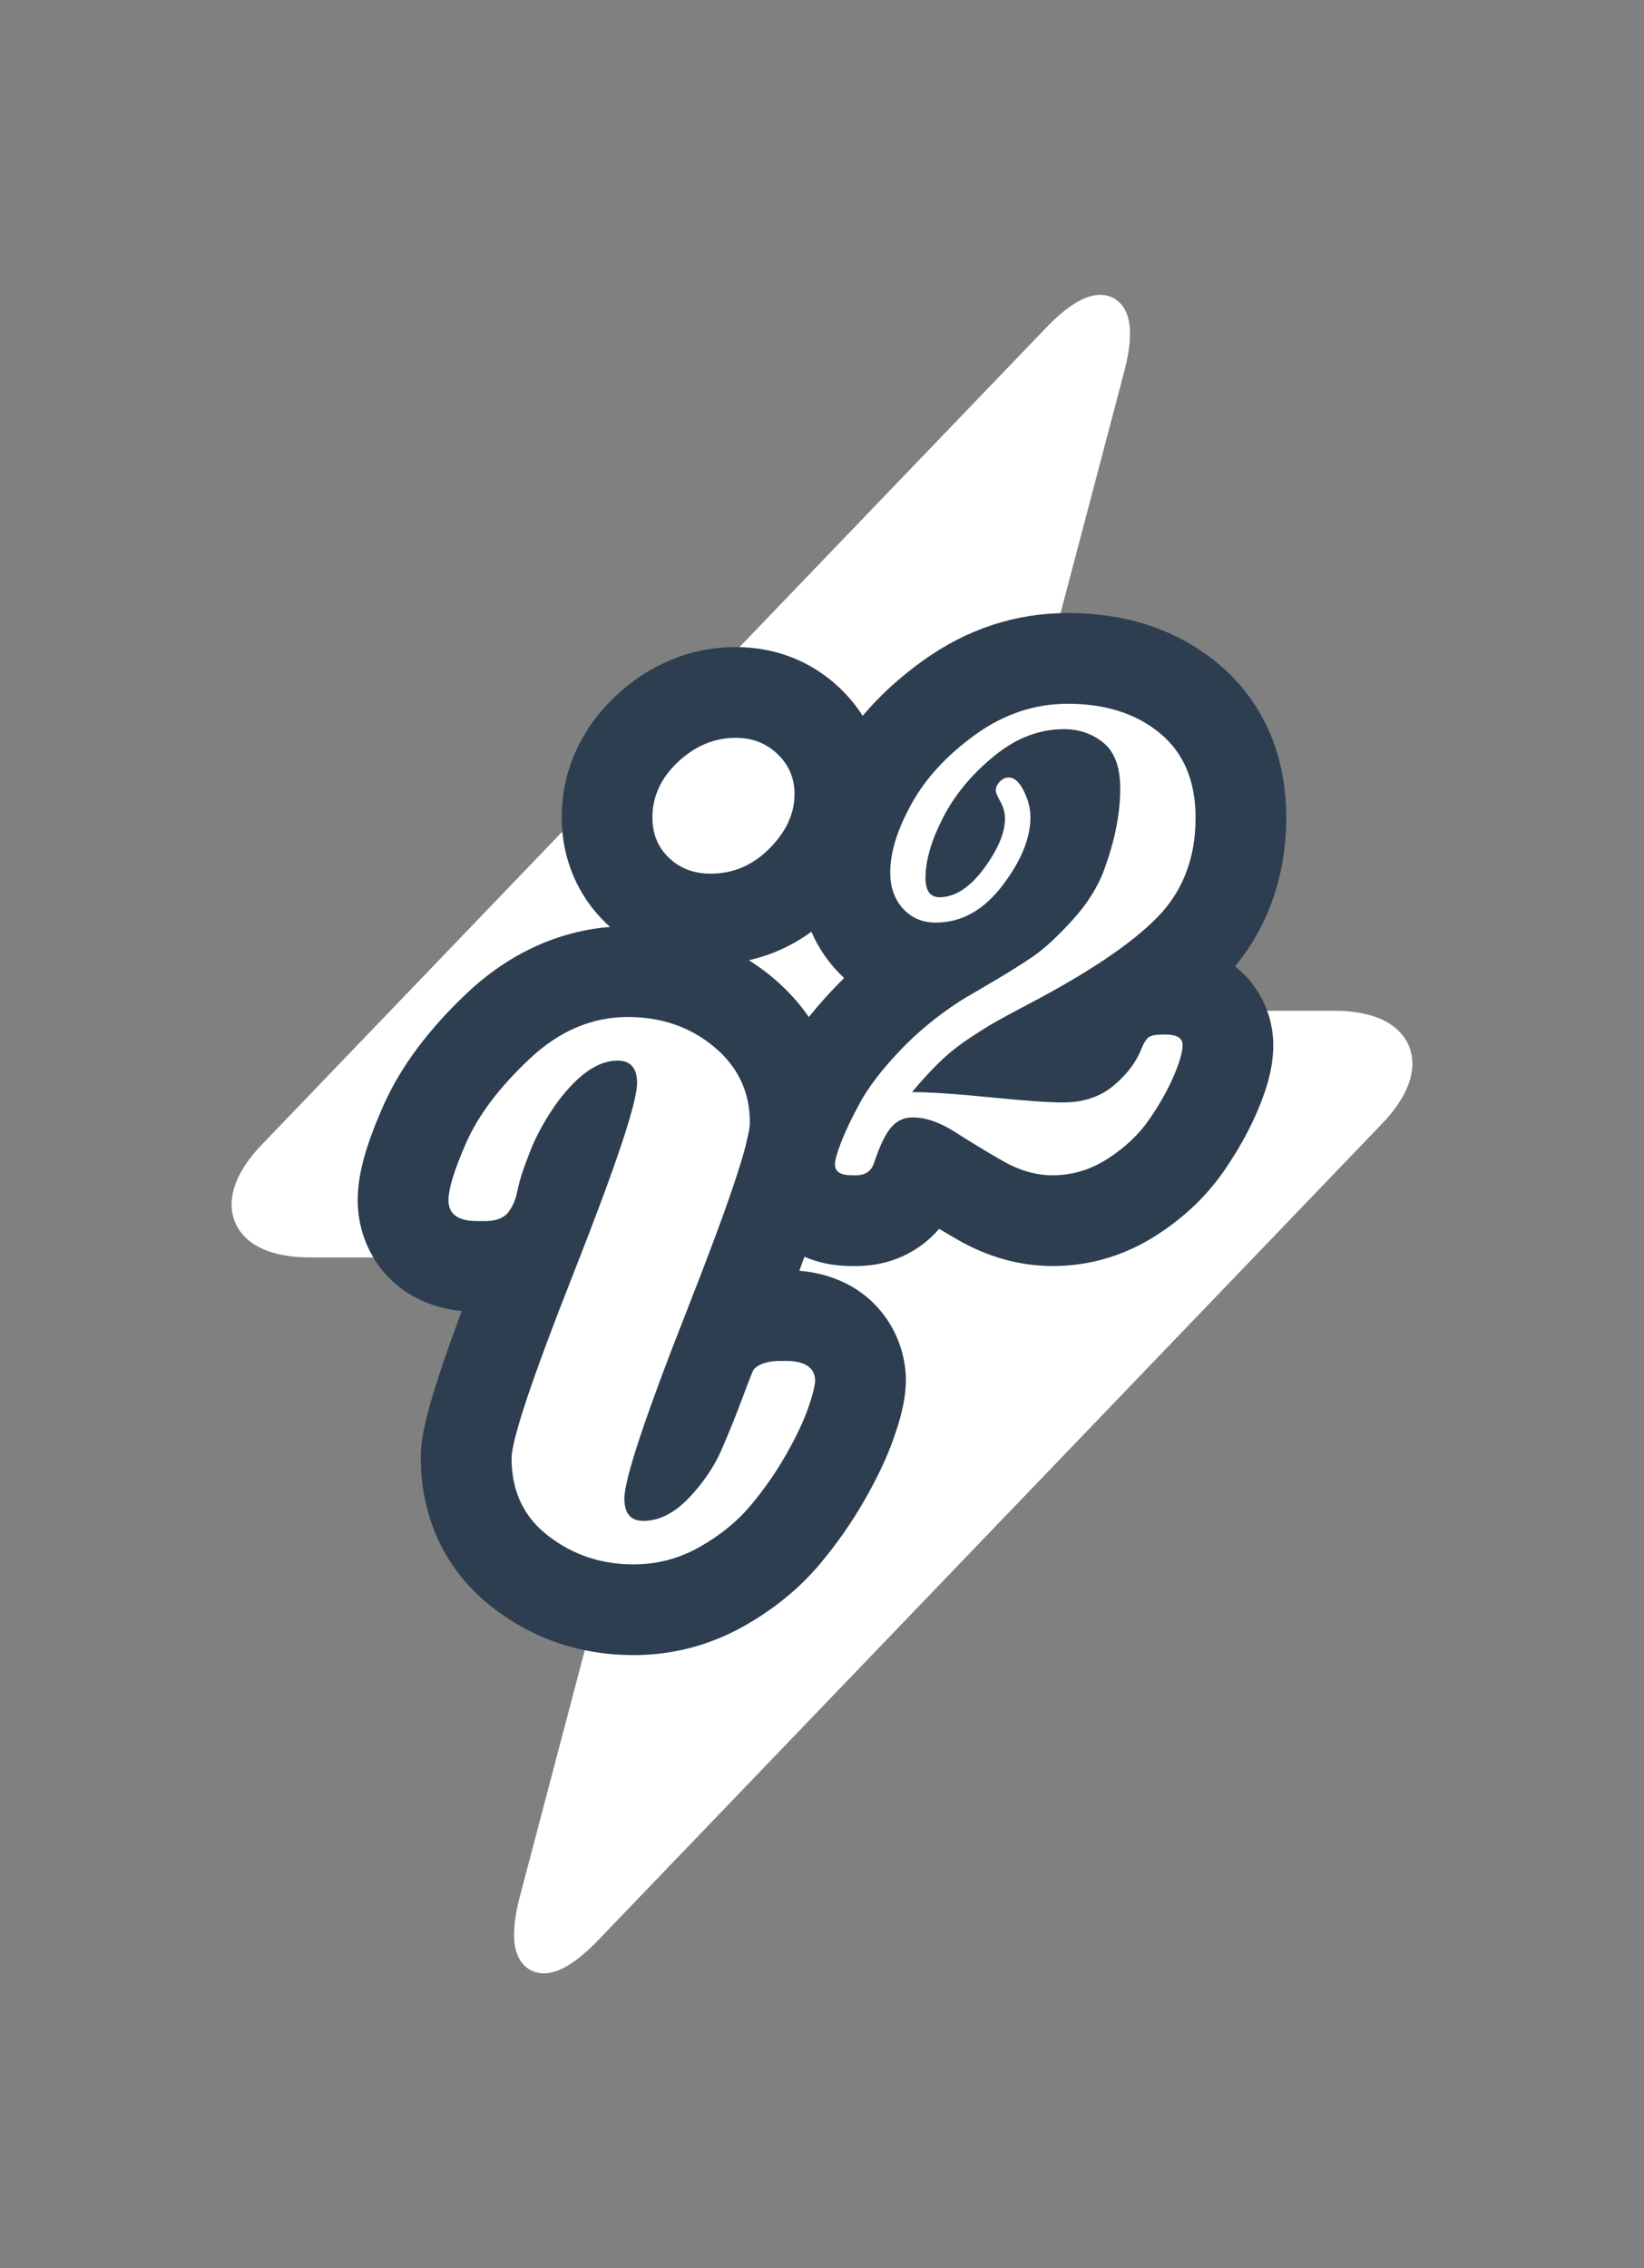 <?xml version="1.0" encoding="utf-8"?>
<!-- Generator: Adobe Illustrator 16.0.5, SVG Export Plug-In . SVG Version: 6.00 Build 0)  -->
<!DOCTYPE svg PUBLIC "-//W3C//DTD SVG 1.1//EN" "http://www.w3.org/Graphics/SVG/1.1/DTD/svg11.dtd">
<svg version="1.1" id="Layer_1" xmlns="http://www.w3.org/2000/svg" xmlns:xlink="http://www.w3.org/1999/xlink" x="0px" y="0px"
	 width="54.375px" height="75px" viewBox="7.375 0 54.375 75" enable-background="new 7.375 0 54.375 75" xml:space="preserve">
<rect x="7.375" y="0" width="54.375" height="75" fill="#808080" stroke="none"/>
<g>
	<path fill="#FFFFFF" d="M52.729,36.807c1.523-1.587,0.971-2.885-1.229-2.885l-9.164-0.001c-2.2,0-3.541-1.741-2.98-3.868
		l4.713-17.87c0.561-2.127-0.228-2.569-1.751-0.982L16.396,38.194c-1.524,1.587-0.971,2.885,1.229,2.885l9.165,0.002
		c2.2,0,3.541,1.74,2.98,3.868l-4.712,17.867c-0.561,2.128,0.227,2.57,1.75,0.983L52.729,36.807z"/>
	<path fill="none" stroke="#FFFFFF" stroke-miterlimit="10" d="M52.729,36.807c1.523-1.587,0.971-2.885-1.229-2.885l-9.164-0.001
		c-2.2,0-3.541-1.741-2.98-3.868l4.713-17.87c0.561-2.127-0.228-2.569-1.751-0.982L16.396,38.194
		c-1.524,1.587-0.971,2.885,1.229,2.885l9.165,0.002c2.2,0,3.541,1.74,2.98,3.868l-4.712,17.867c-0.561,2.128,0.227,2.57,1.75,0.983
		L52.729,36.807z"/>
</g>
<g>
	<g>
		<path fill="#FFFFFF" d="M28.33,53.229c-1.398,0-2.653-0.421-3.73-1.25c-1.181-0.904-1.806-2.203-1.806-3.755
			c0-0.633,0.264-1.887,2.18-6.738c0.017-0.043,0.033-0.085,0.05-0.127c-0.345,0.279-0.863,0.519-1.621,0.519h-0.19
			c-1.75-0.005-2.506-1.102-2.506-2.186c0-0.618,0.224-1.4,0.725-2.535c0.479-1.08,1.293-2.165,2.418-3.227
			c1.27-1.196,2.712-1.803,4.29-1.803c1.464,0,2.746,0.448,3.81,1.331c1.13,0.939,1.728,2.204,1.728,3.657
			c0,0.586-0.168,1.639-2.18,6.748c-0.025,0.063-0.05,0.126-0.074,0.188c0.397-0.333,0.963-0.527,1.661-0.55l0.278-0.001
			c1.736,0,2.418,1.099,2.474,2.039c0.002,0.455-0.092,0.88-0.312,1.511c-0.184,0.53-0.462,1.121-0.851,1.803
			c-0.385,0.673-0.834,1.314-1.336,1.911c-0.568,0.67-1.275,1.243-2.104,1.707C30.33,52.975,29.354,53.229,28.33,53.229z
			 M30.88,30.39c-0.935,0-1.768-0.323-2.411-0.933c-0.665-0.631-1.016-1.469-1.016-2.423c0-1.107,0.457-2.121,1.321-2.933
			c0.839-0.787,1.853-1.203,2.935-1.203c0.938,0,1.778,0.333,2.429,0.963c0.664,0.639,1.016,1.468,1.016,2.396
			c0,0.723-0.219,1.805-1.263,2.857C33.062,29.948,32.021,30.39,30.88,30.39z"/>
		<path fill="#2C3E50" d="M31.709,24.397c0.552,0,1.014,0.181,1.386,0.541c0.374,0.359,0.559,0.8,0.559,1.318
			c0,0.644-0.275,1.244-0.828,1.8c-0.553,0.557-1.202,0.833-1.946,0.833c-0.553,0-1.011-0.173-1.377-0.521
			c-0.367-0.348-0.55-0.794-0.55-1.336c0-0.695,0.283-1.309,0.848-1.84C30.367,24.663,31.002,24.397,31.709,24.397 M28.139,33.628
			c1.111,0,2.062,0.329,2.853,0.985c0.789,0.656,1.185,1.492,1.185,2.503c0,0.62-0.692,2.685-2.076,6.198
			c-1.383,3.515-2.075,5.593-2.075,6.238c0,0.493,0.209,0.737,0.625,0.737c0.525,0,1.029-0.254,1.51-0.76
			c0.48-0.504,0.846-1.048,1.096-1.629c0.25-0.579,0.48-1.154,0.693-1.725c0.211-0.569,0.33-0.865,0.355-0.892
			c0.154-0.175,0.428-0.271,0.824-0.283h0.23c0.626,0,0.952,0.209,0.977,0.628c0,0.175-0.076,0.485-0.23,0.927
			c-0.153,0.441-0.399,0.961-0.738,1.556c-0.339,0.592-0.733,1.156-1.18,1.687c-0.449,0.529-1.012,0.985-1.689,1.364
			c-0.678,0.379-1.402,0.567-2.168,0.567c-1.062,0-2-0.311-2.815-0.938c-0.815-0.624-1.221-1.481-1.221-2.566
			c0-0.619,0.69-2.682,2.075-6.188c1.383-3.508,2.076-5.583,2.076-6.228c0-0.492-0.215-0.739-0.645-0.739
			c-0.644,0-1.308,0.458-1.99,1.375c-0.393,0.546-0.695,1.094-0.909,1.642c-0.215,0.547-0.352,0.971-0.409,1.271
			c-0.057,0.298-0.161,0.542-0.312,0.733c-0.151,0.192-0.412,0.286-0.777,0.286h-0.19c-0.012,0-0.031,0-0.055,0
			c-0.634-0.002-0.951-0.229-0.951-0.686c0-0.388,0.2-1.03,0.597-1.929c0.398-0.897,1.09-1.812,2.076-2.741
			C25.864,34.093,26.95,33.628,28.139,33.628 M31.709,21.397c-1.47,0-2.839,0.556-3.96,1.608c-1.175,1.104-1.795,2.496-1.795,4.027
			c0,1.356,0.527,2.603,1.484,3.512c0.038,0.036,0.077,0.071,0.115,0.106c-1.727,0.138-3.353,0.887-4.732,2.188
			c-1.272,1.199-2.2,2.446-2.76,3.707c-0.6,1.358-0.855,2.298-0.855,3.146c0,1.704,1.18,3.432,3.441,3.66
			c-1.234,3.314-1.354,4.217-1.354,4.872c0,2.007,0.852,3.765,2.397,4.948c1.339,1.031,2.902,1.557,4.639,1.557
			c1.283,0,2.505-0.319,3.632-0.948c0.987-0.552,1.833-1.239,2.514-2.043c0.566-0.672,1.067-1.389,1.496-2.136
			c0.438-0.77,0.754-1.443,0.97-2.065c0.276-0.791,0.396-1.364,0.396-1.908V45.54l-0.005-0.089c-0.093-1.562-1.234-3.236-3.52-3.432
			c1.246-3.343,1.364-4.225,1.364-4.904c0-1.914-0.784-3.577-2.268-4.81c-0.244-0.203-0.499-0.387-0.764-0.554
			c1.051-0.236,2.007-0.771,2.812-1.583c1.403-1.413,1.698-2.908,1.698-3.913c0-1.326-0.525-2.562-1.479-3.48
			C34.244,21.876,33.044,21.397,31.709,21.397L31.709,21.397z"/>
	</g>
	<g>
		<path fill="#FFFFFF" d="M35.536,40.362c-1.342,0-2.044-0.937-2.044-1.861c0-0.344,0.089-0.712,0.307-1.274
			c0.16-0.415,0.396-0.913,0.703-1.478c0.349-0.64,0.849-1.299,1.53-2.019c0.604-0.638,1.291-1.219,2.045-1.731
			c-0.766-0.057-1.437-0.383-1.951-0.953c-0.527-0.583-0.806-1.342-0.806-2.194c0-0.923,0.3-1.931,0.892-2.998
			c0.571-1.037,1.43-1.974,2.55-2.783c1.198-0.864,2.52-1.303,3.929-1.303c1.601,0,2.949,0.444,4.009,1.321
			c0.785,0.65,1.719,1.863,1.719,3.952c0,1.725-0.567,3.182-1.686,4.33c-0.469,0.481-1.067,0.971-1.804,1.477
			c0.256-0.094,0.547-0.14,0.879-0.14h0.124c1.414,0,2.058,0.956,2.058,1.844c0,0.452-0.133,0.967-0.417,1.623
			c-0.227,0.532-0.545,1.1-0.943,1.679c-0.452,0.661-1.056,1.237-1.793,1.713c-0.814,0.526-1.703,0.793-2.642,0.793
			c-0.82,0-1.632-0.229-2.411-0.679c-0.573-0.33-1.123-0.662-1.639-0.993c-0.114-0.073-0.21-0.124-0.291-0.159
			c-0.04,0.095-0.086,0.218-0.139,0.375c-0.275,0.886-1.049,1.456-2.009,1.456H35.536z M41.406,34.893
			c0.499,0.04,0.874,0.06,1.122,0.06c0.424,0,0.613-0.119,0.72-0.208c0.244-0.206,0.407-0.413,0.483-0.612
			c0.104-0.254,0.252-0.562,0.505-0.828c-0.618,0.389-1.316,0.788-2.1,1.2C41.843,34.659,41.6,34.789,41.406,34.893z M42.643,25.615
			c0.128,0.28,0.218,0.567,0.268,0.856c0.012-0.135,0.018-0.268,0.018-0.397c0-0.3-0.052-0.405-0.053-0.406
			C42.856,25.667,42.784,25.626,42.643,25.615z"/>
		<path fill="#2C3E50" d="M42.691,23.271c1.252,0,2.267,0.326,3.053,0.977c0.784,0.65,1.175,1.583,1.175,2.796
			c0,1.326-0.42,2.421-1.26,3.283c-0.84,0.861-2.246,1.812-4.221,2.851c-0.545,0.287-0.923,0.491-1.135,0.612
			c-0.214,0.121-0.503,0.302-0.865,0.541c-0.362,0.239-0.687,0.498-0.975,0.777c-0.29,0.28-0.598,0.615-0.923,1.004
			c0.583,0,1.442,0.057,2.576,0.171c1.136,0.113,1.938,0.171,2.411,0.171c0.681,0,1.242-0.187,1.687-0.562
			c0.443-0.375,0.75-0.784,0.918-1.225c0.077-0.186,0.153-0.308,0.234-0.368c0.08-0.059,0.228-0.09,0.441-0.09h0.124
			c0.371,0,0.558,0.114,0.558,0.344s-0.096,0.571-0.293,1.026c-0.193,0.454-0.462,0.93-0.804,1.428
			c-0.342,0.499-0.8,0.933-1.371,1.302s-1.179,0.553-1.827,0.553c-0.555,0-1.108-0.158-1.661-0.478
			c-0.553-0.318-1.082-0.638-1.578-0.957c-0.501-0.319-0.963-0.478-1.394-0.478c-0.287,0-0.524,0.109-0.711,0.328
			c-0.188,0.218-0.373,0.603-0.557,1.15c-0.09,0.289-0.284,0.434-0.587,0.434h-0.167c-0.001,0-0.003,0-0.004,0
			c-0.364,0-0.544-0.121-0.544-0.361c0-0.135,0.068-0.378,0.205-0.732c0.136-0.354,0.343-0.789,0.623-1.304
			c0.281-0.516,0.713-1.083,1.3-1.702c0.585-0.619,1.25-1.168,1.989-1.647c0.015-0.014,0.318-0.195,0.914-0.542
			s1.087-0.652,1.479-0.918c0.391-0.264,0.84-0.674,1.342-1.227c0.502-0.552,0.856-1.119,1.063-1.702
			c0.348-0.951,0.52-1.835,0.52-2.653c0-0.706-0.183-1.208-0.553-1.51c-0.369-0.302-0.807-0.453-1.309-0.453
			c-0.821,0-1.597,0.301-2.328,0.905c-0.733,0.603-1.291,1.28-1.674,2.028c-0.384,0.75-0.576,1.411-0.576,1.985
			c0,0.419,0.15,0.633,0.455,0.64c0.517,0,1.007-0.315,1.477-0.948c0.465-0.633,0.697-1.185,0.697-1.655
			c0-0.183-0.05-0.369-0.151-0.556c-0.105-0.188-0.155-0.312-0.155-0.37c0-0.103,0.045-0.2,0.133-0.292
			c0.089-0.092,0.188-0.138,0.3-0.138c0.18,0,0.348,0.147,0.493,0.44c0.147,0.294,0.222,0.583,0.222,0.871
			c0,0.693-0.306,1.448-0.928,2.264c-0.622,0.815-1.357,1.223-2.208,1.223c-0.441,0-0.801-0.156-1.083-0.467
			c-0.281-0.311-0.419-0.708-0.419-1.188c0-0.666,0.233-1.422,0.703-2.27c0.469-0.85,1.175-1.614,2.117-2.294
			C40.581,23.611,41.6,23.271,42.691,23.271 M42.691,20.271c-1.73,0-3.348,0.534-4.807,1.586c-1.302,0.94-2.307,2.042-2.988,3.278
			c-0.713,1.285-1.076,2.539-1.076,3.719c0,1.23,0.413,2.337,1.193,3.2c0.091,0.1,0.185,0.196,0.282,0.286
			c-0.121,0.118-0.239,0.239-0.355,0.361c-0.771,0.813-1.345,1.576-1.755,2.329c-0.345,0.635-0.602,1.177-0.788,1.661
			c-0.284,0.732-0.406,1.275-0.406,1.811c0,1.63,1.242,3.361,3.544,3.361h0.171c1.093,0,2.066-0.456,2.73-1.229
			c0.194,0.115,0.395,0.232,0.6,0.351c1.007,0.582,2.07,0.878,3.158,0.878c1.232,0,2.395-0.348,3.455-1.033
			c0.905-0.585,1.651-1.3,2.218-2.125c0.453-0.66,0.819-1.316,1.089-1.948c0.361-0.833,0.533-1.538,0.533-2.202
			c0-0.957-0.434-1.948-1.265-2.601c1.11-1.35,1.693-3.034,1.693-4.91c0-2.671-1.229-4.251-2.261-5.106
			C46.321,20.831,44.65,20.271,42.691,20.271L42.691,20.271z"/>
	</g>
</g>
</svg>
